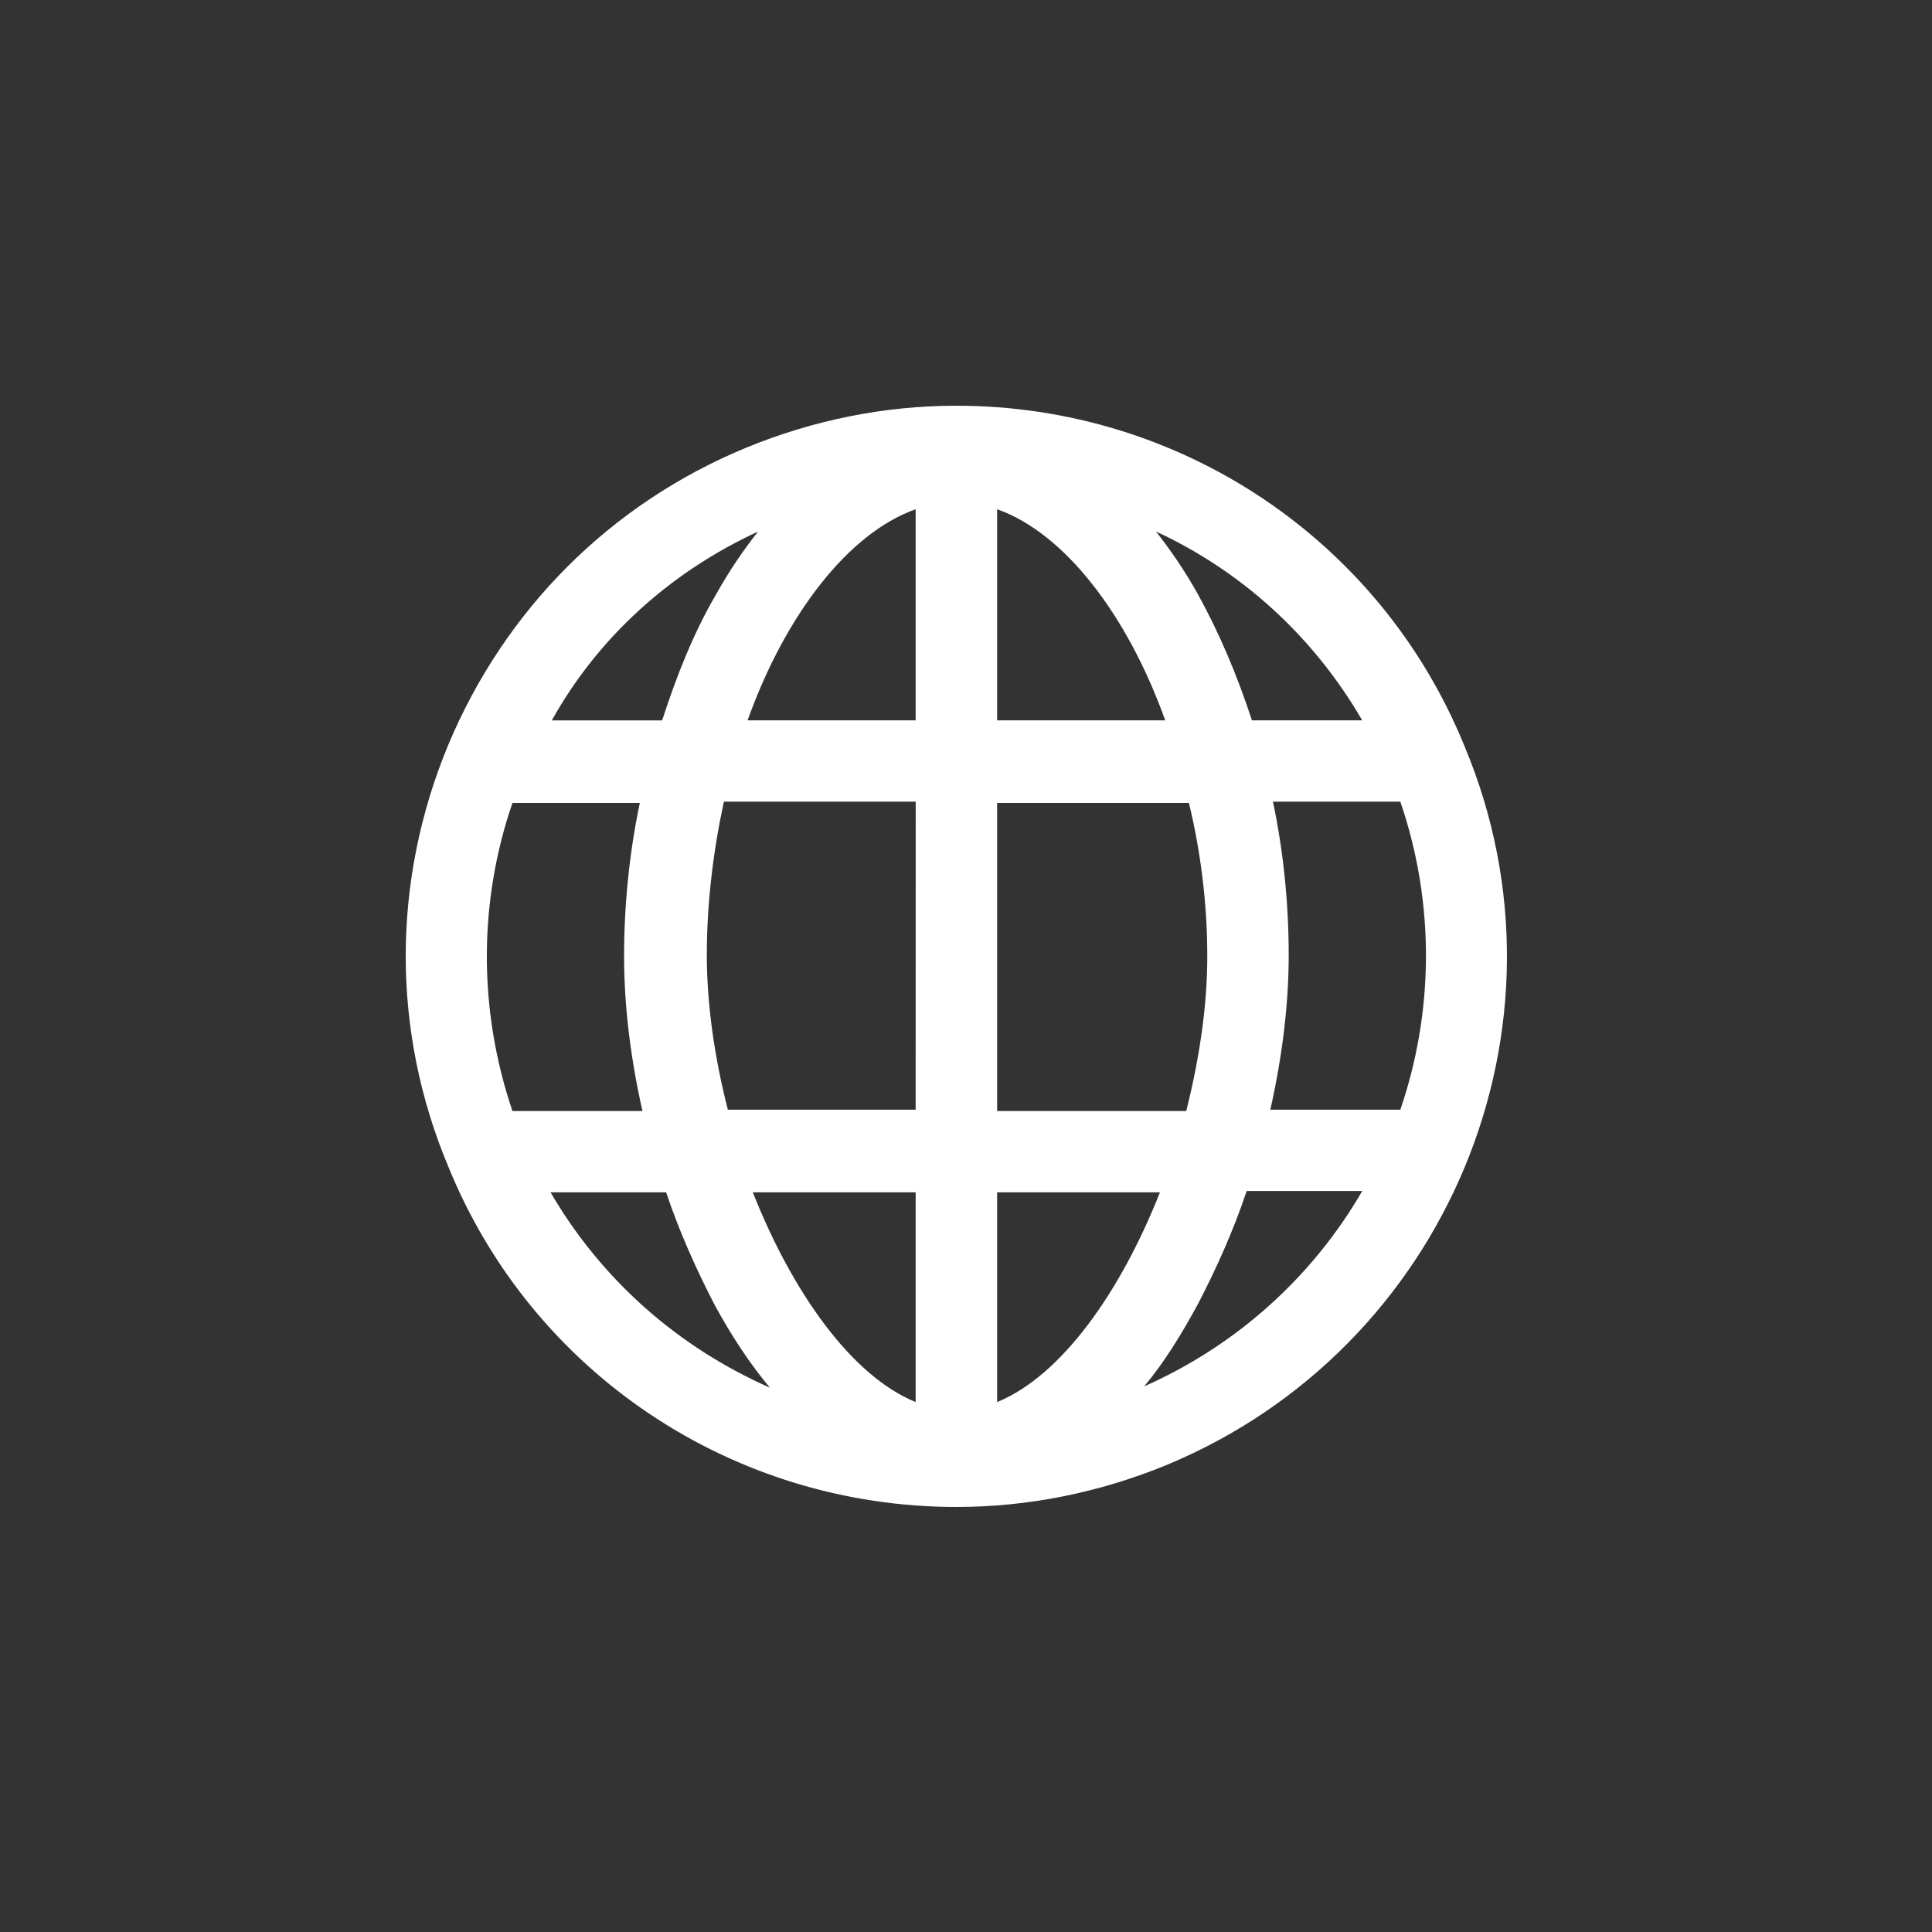 <svg width="100" height="100" viewBox="0 0 100 100" fill="none" xmlns="http://www.w3.org/2000/svg">
<rect x="0" y="0" width="100" height="100" fill="#333333" stroke="none"/>
<path d="M49.502 78C53.241 78 56.911 77.252 60.38 75.829C74.927 69.791 81.864 53.097 75.811 38.643C71.461 27.921 61.059 21 49.502 21C45.763 21 42.093 21.747 38.625 23.171C31.556 26.089 26.117 31.584 23.193 38.574C20.269 45.63 20.269 53.367 23.193 60.357C27.543 71.079 37.945 78 49.502 78ZM59.224 71.758C60.244 70.536 61.129 69.112 62.013 67.482C62.964 65.651 63.848 63.681 64.528 61.645H70.511C67.993 65.99 64.119 69.587 59.224 71.758ZM72.481 57.438H65.752C66.363 54.724 66.703 52.01 66.703 49.431C66.703 46.785 66.432 44.071 65.888 41.492H72.481C74.317 46.854 74.181 52.484 72.481 57.438ZM70.508 37.286H64.799C64.05 34.98 63.099 32.74 62.01 30.77C61.331 29.548 60.582 28.464 59.835 27.513C64.254 29.551 67.994 32.944 70.508 37.286ZM51.611 26.359C55.079 27.581 58.34 31.788 60.313 37.286H51.611V26.359ZM51.611 41.561H61.538C62.149 44.071 62.489 46.785 62.489 49.499C62.489 52.078 62.08 54.793 61.4 57.507H51.611L51.611 41.561ZM51.611 61.714H60.039C58 66.872 54.941 71.213 51.611 72.571V61.714ZM28.496 61.714H34.479C35.159 63.749 36.044 65.716 36.994 67.55C37.879 69.178 38.829 70.604 39.849 71.826C35.09 69.721 31.146 66.259 28.496 61.714ZM47.394 72.571C44.064 71.213 41.004 66.872 38.965 61.714H47.394V72.571ZM47.394 57.438H37.674C36.994 54.792 36.585 52.009 36.585 49.43C36.585 46.716 36.925 44.002 37.469 41.492H47.397L47.394 57.438ZM47.394 26.359V37.285H38.694C40.664 31.788 43.928 27.581 47.394 26.359ZM39.236 27.514C38.487 28.463 37.74 29.55 37.061 30.772C35.906 32.739 35.021 34.979 34.272 37.287H28.563C30.942 33.009 34.681 29.616 39.236 27.514ZM26.523 41.56H33.117C32.573 44.139 32.302 46.853 32.302 49.499C32.302 52.078 32.642 54.792 33.253 57.506H26.523C24.757 52.282 24.757 46.716 26.523 41.56Z" fill="white"/>
</svg>
